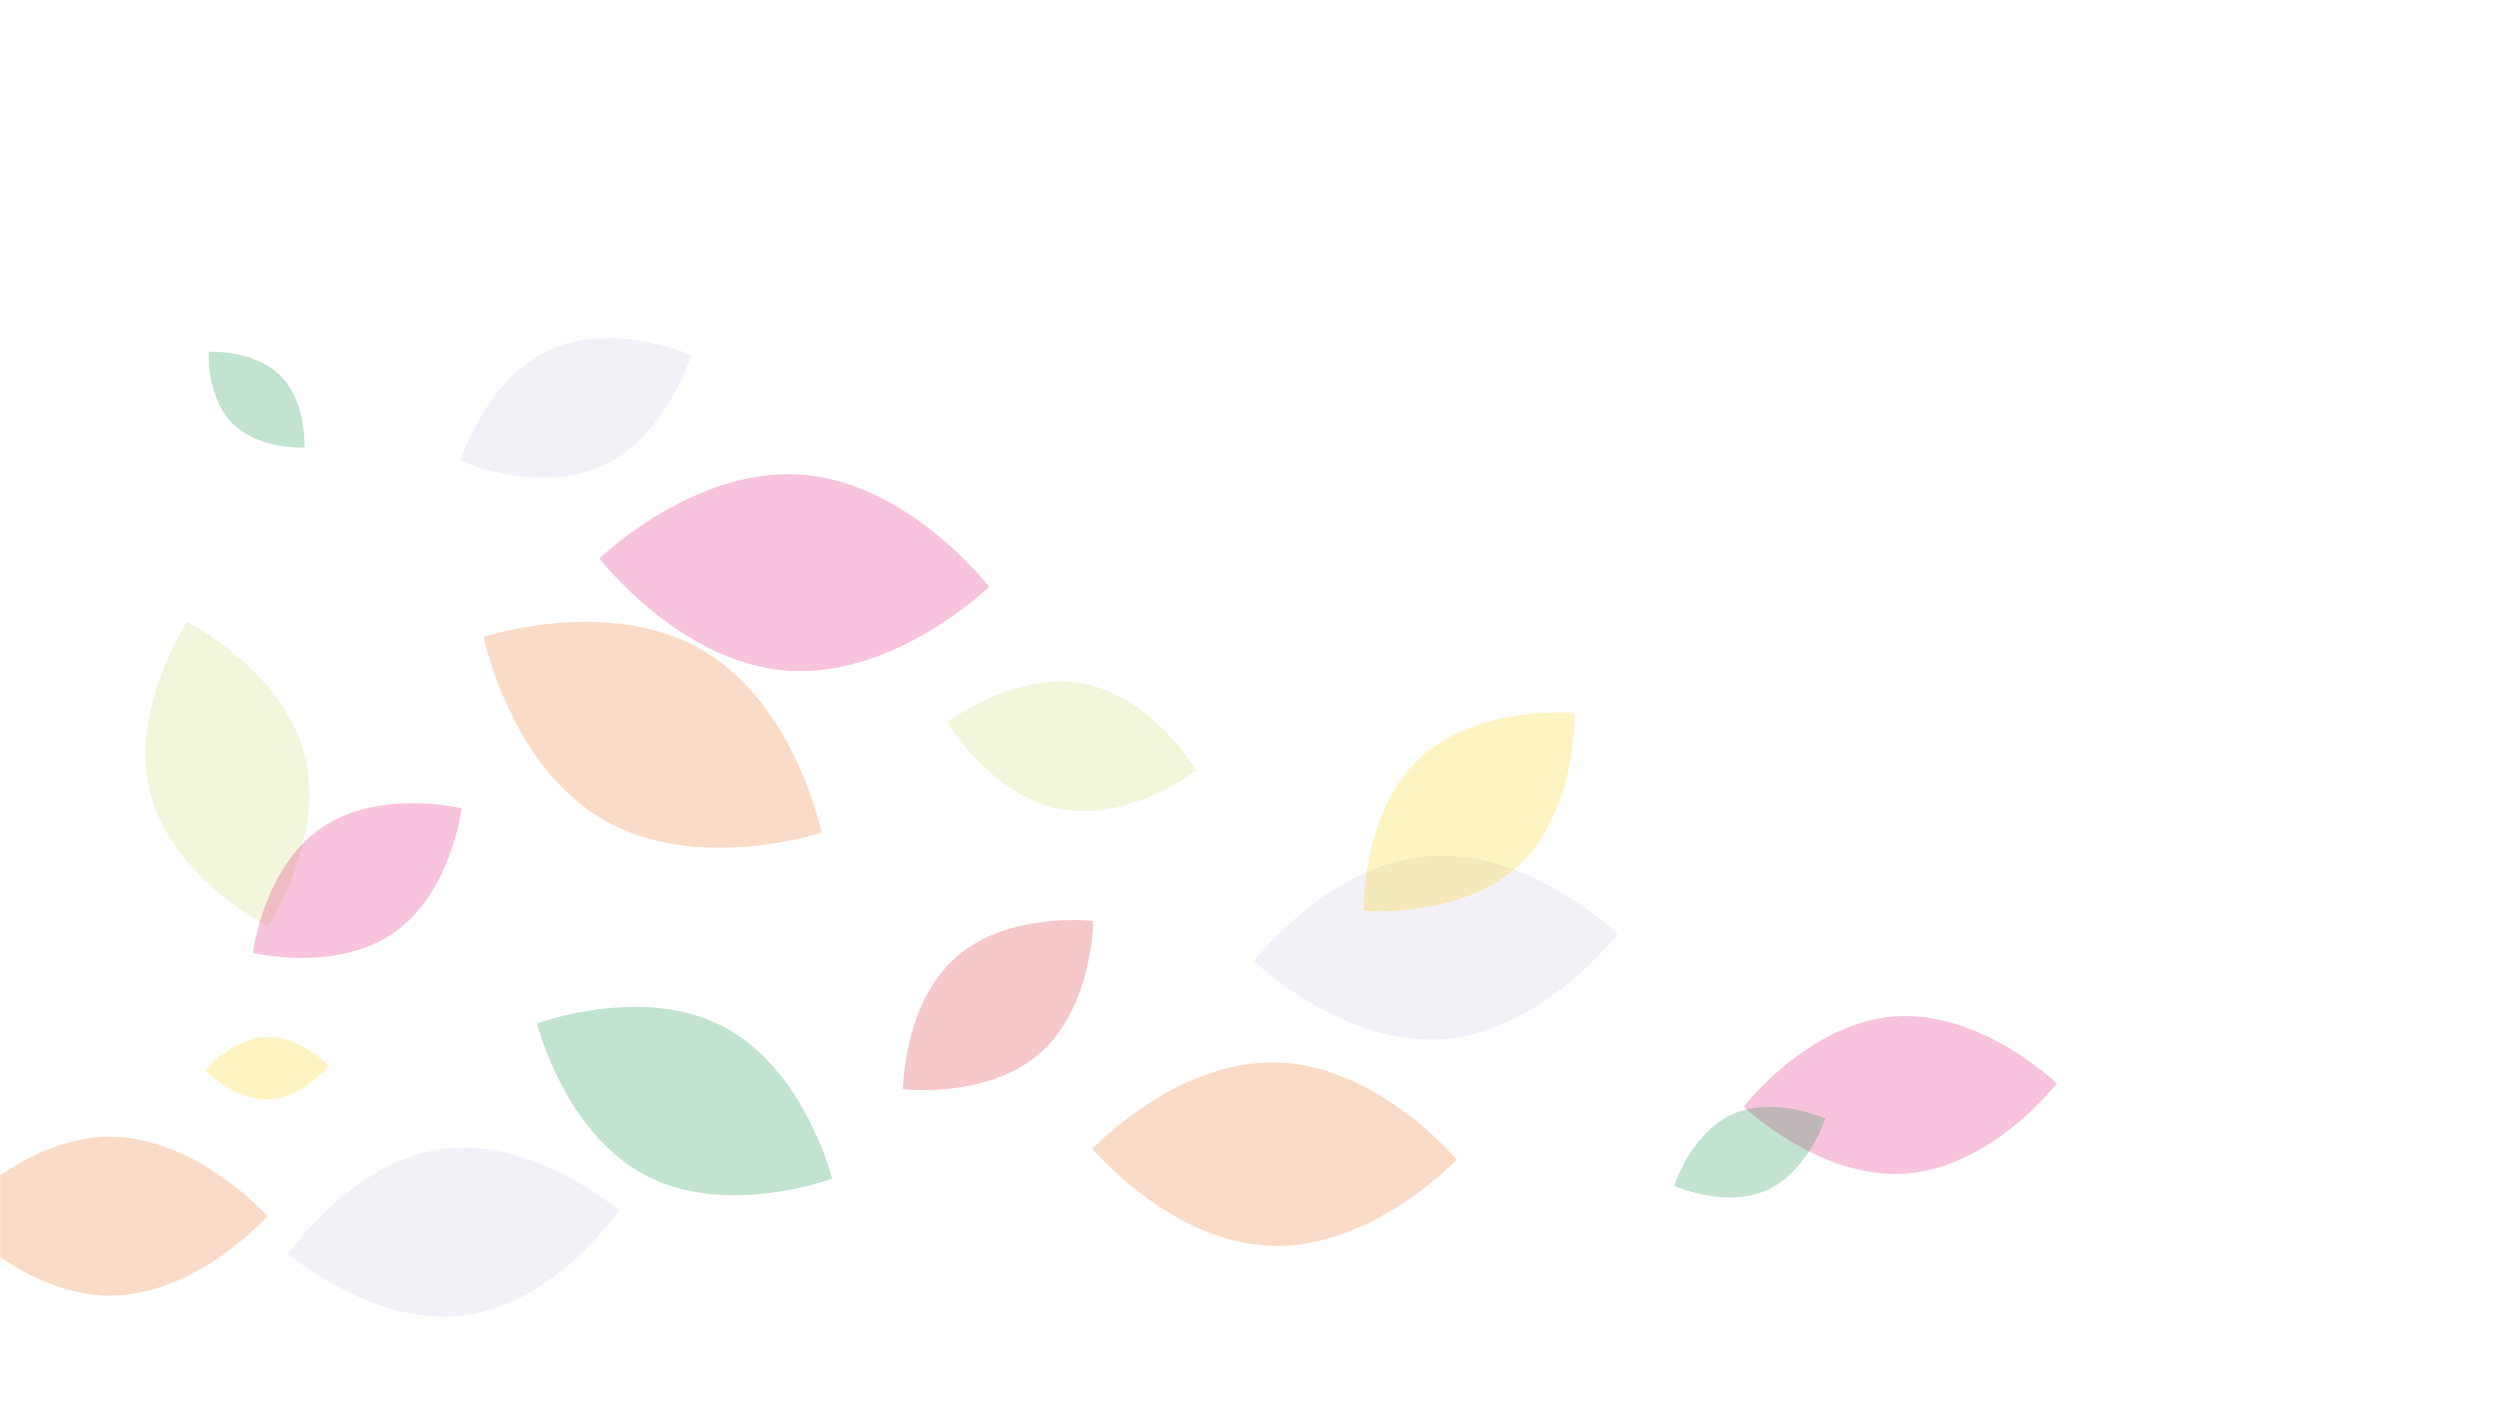 <svg xmlns="http://www.w3.org/2000/svg" xmlns:xlink="http://www.w3.org/1999/xlink" width="1920" zoomAndPan="magnify" viewBox="0 0 1440 810" height="1080" preserveAspectRatio="xMidYMid meet" version="1.0"><defs><filter x="0%" y="0%" width="100%" height="100%" id="06578c8919"><feColorMatrix values="0 0 0 0 1 0 0 0 0 1 0 0 0 0 1 0 0 0 1 0" color-interpolation-filters="sRGB"/></filter><mask id="2622575ef4"><g filter="url(#06578c8919)"><rect x="-144" width="1728" fill="#000000" y="-81" height="972" fill-opacity="0.25"/></g></mask><clipPath id="0d13366c19"><path d="M 16 24 L 150 24 L 150 106 L 16 106 Z M 16 24 " clip-rule="nonzero"/></clipPath><clipPath id="7028a06006"><path d="M 133.871 1.102 L 164.496 67.914 L 31.547 128.855 L 0.922 62.039 Z M 133.871 1.102 " clip-rule="nonzero"/></clipPath><clipPath id="da1bb1b69f"><path d="M 133.871 1.102 L 164.496 67.914 L 31.547 128.855 L 0.922 62.039 Z M 133.871 1.102 " clip-rule="nonzero"/></clipPath><clipPath id="8e98cffa36"><rect x="0" width="165" y="0" height="130"/></clipPath><mask id="d8a9cfefbe"><g filter="url(#06578c8919)"><rect x="-144" width="1728" fill="#000000" y="-81" height="972" fill-opacity="0.25"/></g></mask><clipPath id="09fce5edfa"><path d="M 20 12 L 116 12 L 116 188 L 20 188 Z M 20 12 " clip-rule="nonzero"/></clipPath><clipPath id="c2cf40f88c"><path d="M 0.465 23.938 L 88.891 0.414 L 135.555 175.812 L 47.129 199.336 Z M 0.465 23.938 " clip-rule="nonzero"/></clipPath><clipPath id="d9303aa695"><path d="M 0.465 23.938 L 88.891 0.414 L 135.555 175.812 L 47.129 199.336 Z M 0.465 23.938 " clip-rule="nonzero"/></clipPath><clipPath id="22b6a8b0d0"><rect x="0" width="136" y="0" height="200"/></clipPath><mask id="a5d4d9a92e"><g filter="url(#06578c8919)"><rect x="-144" width="1728" fill="#000000" y="-81" height="972" fill-opacity="0.25"/></g></mask><clipPath id="e74f9a35ea"><path d="M 21 27 L 142 27 L 142 117 L 21 117 Z M 21 27 " clip-rule="nonzero"/></clipPath><clipPath id="378310d0b7"><path d="M 121.023 0.344 L 162.871 60.77 L 42.641 144.035 L 0.793 83.613 Z M 121.023 0.344 " clip-rule="nonzero"/></clipPath><clipPath id="dadc749055"><path d="M 121.023 0.344 L 162.871 60.77 L 42.641 144.035 L 0.793 83.613 Z M 121.023 0.344 " clip-rule="nonzero"/></clipPath><clipPath id="3eb146c4e2"><rect x="0" width="164" y="0" height="145"/></clipPath><mask id="ee1f840fcb"><g filter="url(#06578c8919)"><rect x="-144" width="1728" fill="#000000" y="-81" height="972" fill-opacity="0.25"/></g></mask><clipPath id="af6c781f5f"><path d="M 29 41 L 225 41 L 225 172 L 29 172 Z M 29 41 " clip-rule="nonzero"/></clipPath><clipPath id="5b60c81338"><path d="M 1.156 98.848 L 57.91 0.844 L 252.617 113.602 L 195.863 211.605 Z M 1.156 98.848 " clip-rule="nonzero"/></clipPath><clipPath id="7934565db2"><path d="M 1.156 98.848 L 57.91 0.844 L 252.617 113.602 L 195.863 211.605 Z M 1.156 98.848 " clip-rule="nonzero"/></clipPath><clipPath id="2b69687c36"><rect x="0" width="254" y="0" height="212"/></clipPath><mask id="1e5b6411ac"><g filter="url(#06578c8919)"><rect x="-144" width="1728" fill="#000000" y="-81" height="972" fill-opacity="0.25"/></g></mask><clipPath id="c2339c6a94"><path d="M 23 33 L 194 33 L 194 143 L 23 143 Z M 23 33 " clip-rule="nonzero"/></clipPath><clipPath id="1638220927"><path d="M 0.801 86.391 L 45.789 0.738 L 215.77 90.023 L 170.777 175.676 Z M 0.801 86.391 " clip-rule="nonzero"/></clipPath><clipPath id="f5ad08a638"><path d="M 0.801 86.391 L 45.789 0.738 L 215.77 90.023 L 170.777 175.676 Z M 0.801 86.391 " clip-rule="nonzero"/></clipPath><clipPath id="c9d8284b4c"><rect x="0" width="217" y="0" height="177"/></clipPath><mask id="e307525e7b"><g filter="url(#06578c8919)"><rect x="-144" width="1728" fill="#000000" y="-81" height="972" fill-opacity="0.25"/></g></mask><clipPath id="bf7de5cbeb"><path d="M 25 27 L 135 27 L 135 126 L 25 126 Z M 25 27 " clip-rule="nonzero"/></clipPath><clipPath id="2981540616"><path d="M 110.371 0.953 L 159.047 56.027 L 49.461 152.879 L 0.789 97.809 Z M 110.371 0.953 " clip-rule="nonzero"/></clipPath><clipPath id="a803559caf"><path d="M 110.371 0.953 L 159.047 56.027 L 49.461 152.879 L 0.789 97.809 Z M 110.371 0.953 " clip-rule="nonzero"/></clipPath><clipPath id="f2f415cefc"><rect x="0" width="160" y="0" height="154"/></clipPath><mask id="b2847350f8"><g filter="url(#06578c8919)"><rect x="-144" width="1728" fill="#000000" y="-81" height="972" fill-opacity="0.25"/></g></mask><clipPath id="1c6cda9ada"><path d="M 7 13 L 152 13 L 152 89 L 7 89 Z M 7 13 " clip-rule="nonzero"/></clipPath><clipPath id="db4040cda5"><path d="M 0.617 73.016 L 14.652 0.867 L 158.211 28.797 L 144.176 100.945 Z M 0.617 73.016 " clip-rule="nonzero"/></clipPath><clipPath id="7f3a28bdde"><path d="M 0.617 73.016 L 14.652 0.867 L 158.211 28.797 L 144.176 100.945 Z M 0.617 73.016 " clip-rule="nonzero"/></clipPath><clipPath id="c1a6461a94"><rect x="0" width="159" y="0" height="102"/></clipPath><mask id="2b2b1cd0ab"><g filter="url(#06578c8919)"><rect x="-144" width="1728" fill="#000000" y="-81" height="972" fill-opacity="0.25"/></g></mask><clipPath id="91faea5570"><path d="M 4 8 L 214 8 L 214 115 L 4 115 Z M 4 8 " clip-rule="nonzero"/></clipPath><clipPath id="2080d60911"><path d="M 8.203 122.297 L 0.363 16.84 L 209.785 1.273 L 217.625 106.734 Z M 8.203 122.297 " clip-rule="nonzero"/></clipPath><clipPath id="fdf7f76d31"><path d="M 8.203 122.297 L 0.363 16.84 L 209.785 1.273 L 217.625 106.734 Z M 8.203 122.297 " clip-rule="nonzero"/></clipPath><clipPath id="c2c3c43b7d"><rect x="0" width="218" y="0" height="123"/></clipPath><mask id="1f34ef8188"><g filter="url(#06578c8919)"><rect x="-144" width="1728" fill="#000000" y="-81" height="972" fill-opacity="0.25"/></g></mask><clipPath id="f3f1a04ca8"><path d="M 29 31 L 152 31 L 152 146 L 29 146 Z M 29 31 " clip-rule="nonzero"/></clipPath><clipPath id="ab981291c0"><path d="M 122.262 1.004 L 179.738 62.262 L 58.312 176.188 L 0.84 114.93 Z M 122.262 1.004 " clip-rule="nonzero"/></clipPath><clipPath id="e96f46d66a"><path d="M 122.262 1.004 L 179.738 62.262 L 58.312 176.188 L 0.84 114.93 Z M 122.262 1.004 " clip-rule="nonzero"/></clipPath><clipPath id="3379fef713"><rect x="0" width="180" y="0" height="177"/></clipPath><mask id="0268597db7"><g filter="url(#06578c8919)"><rect x="-144" width="1728" fill="#000000" y="-81" height="972" fill-opacity="0.25"/></g></mask><clipPath id="2a8aaaf878"><path d="M 2 3 L 213 3 L 213 110 L 2 110 Z M 2 3 " clip-rule="nonzero"/></clipPath><clipPath id="5b1b0041d4"><path d="M 0.578 106.535 L 3.727 0.832 L 213.633 7.082 L 210.484 112.785 Z M 0.578 106.535 " clip-rule="nonzero"/></clipPath><clipPath id="b2253bae12"><path d="M 0.578 106.535 L 3.727 0.832 L 213.633 7.082 L 210.484 112.785 Z M 0.578 106.535 " clip-rule="nonzero"/></clipPath><clipPath id="ee0bedbd71"><rect x="0" width="214" y="0" height="114"/></clipPath><mask id="ef72bacbeb"><g filter="url(#06578c8919)"><rect x="-144" width="1728" fill="#000000" y="-81" height="972" fill-opacity="0.25"/></g></mask><clipPath id="594b2fcf0e"><path d="M 4 7 L 185 7 L 185 99 L 4 99 Z M 4 7 " clip-rule="nonzero"/></clipPath><clipPath id="5fc86c1c3d"><path d="M 7.805 104.668 L 1.078 14.168 L 181.332 0.773 L 188.055 91.273 Z M 7.805 104.668 " clip-rule="nonzero"/></clipPath><clipPath id="30c51b714c"><path d="M 7.805 104.668 L 1.078 14.168 L 181.332 0.773 L 188.055 91.273 Z M 7.805 104.668 " clip-rule="nonzero"/></clipPath><clipPath id="7b60bac66f"><rect x="0" width="189" y="0" height="106"/></clipPath><mask id="bb784f07ef"><g filter="url(#06578c8919)"><rect x="-144" width="1728" fill="#000000" y="-81" height="972" fill-opacity="0.25"/></g></mask><clipPath id="8f02a0feb6"><path d="M 10 15 L 98 15 L 98 68 L 10 68 Z M 10 15 " clip-rule="nonzero"/></clipPath><clipPath id="058126e25b"><path d="M 20.043 82.945 L 0.527 39.09 L 87.547 0.359 L 107.066 44.215 Z M 20.043 82.945 " clip-rule="nonzero"/></clipPath><clipPath id="5c0b2250ca"><path d="M 20.043 82.945 L 0.527 39.09 L 87.547 0.359 L 107.066 44.215 Z M 20.043 82.945 " clip-rule="nonzero"/></clipPath><clipPath id="25e61fd48e"><rect x="0" width="108" y="0" height="84"/></clipPath><mask id="cdffcdf8b2"><g filter="url(#06578c8919)"><rect x="-144" width="1728" fill="#000000" y="-81" height="972" fill-opacity="0.25"/></g></mask><clipPath id="36a18203e9"><path d="M 1 2 L 73 2 L 73 39 L 1 39 Z M 1 2 " clip-rule="nonzero"/></clipPath><clipPath id="66c697be01"><path d="M 71.777 0.949 L 73.109 36.926 L 1.906 39.562 L 0.574 3.59 Z M 71.777 0.949 " clip-rule="nonzero"/></clipPath><clipPath id="44bd7309a3"><path d="M 71.777 0.949 L 73.109 36.926 L 1.906 39.562 L 0.574 3.59 Z M 71.777 0.949 " clip-rule="nonzero"/></clipPath><clipPath id="b7256d45b9"><rect x="0" width="74" y="0" height="40"/></clipPath><mask id="ec1b5d9184"><g filter="url(#06578c8919)"><rect x="-144" width="1728" fill="#000000" y="-81" height="972" fill-opacity="0.25"/></g></mask><clipPath id="9a1c37482e"><path d="M 4 9 L 229 9 L 229 123 L 4 123 Z M 4 9 " clip-rule="nonzero"/></clipPath><clipPath id="a8d0b50a61"><path d="M 0.191 114.164 L 8.41 1.211 L 232.816 17.547 L 224.598 130.496 Z M 0.191 114.164 " clip-rule="nonzero"/></clipPath><clipPath id="415833364f"><path d="M 0.191 114.164 L 8.41 1.211 L 232.816 17.547 L 224.598 130.496 Z M 0.191 114.164 " clip-rule="nonzero"/></clipPath><clipPath id="c6620b5612"><rect x="0" width="234" y="0" height="131"/></clipPath><mask id="e07bfe4c60"><g filter="url(#06578c8919)"><rect x="-144" width="1728" fill="#000000" y="-81" height="972" fill-opacity="0.25"/></g></mask><clipPath id="b4860abbb0"><path d="M 7 12 L 198 12 L 198 111 L 7 111 Z M 7 12 " clip-rule="nonzero"/></clipPath><clipPath id="6b43af8d49"><path d="M 13.453 122.23 L 0.797 26.312 L 191.148 1.195 L 203.801 97.113 Z M 13.453 122.23 " clip-rule="nonzero"/></clipPath><clipPath id="e2baccb175"><path d="M 13.453 122.23 L 0.797 26.312 L 191.148 1.195 L 203.801 97.113 Z M 13.453 122.23 " clip-rule="nonzero"/></clipPath><clipPath id="24deac3a89"><rect x="0" width="205" y="0" height="123"/></clipPath><mask id="d0d0694157"><g filter="url(#06578c8919)"><rect x="-144" width="1728" fill="#000000" y="-81" height="972" fill-opacity="0.25"/></g></mask><clipPath id="177b93dd28"><path d="M 0 0.766 L 154.039 0.766 L 154.039 92.266 L 0 92.266 Z M 0 0.766 " clip-rule="nonzero"/></clipPath><clipPath id="a7fec0f9e4"><rect x="0" width="155" y="0" height="93"/></clipPath><mask id="1ac52d8fb7"><g filter="url(#06578c8919)"><rect x="-144" width="1728" fill="#000000" y="-81" height="972" fill-opacity="0.25"/></g></mask><clipPath id="aabb9399ae"><path d="M 14 14 L 70 14 L 70 70 L 14 70 Z M 14 14 " clip-rule="nonzero"/></clipPath><clipPath id="befdccb581"><path d="M 0.398 28.41 L 27.977 0.832 L 83.129 55.988 L 55.555 83.566 Z M 0.398 28.41 " clip-rule="nonzero"/></clipPath><clipPath id="2823338b24"><path d="M 0.398 28.41 L 27.977 0.832 L 83.129 55.988 L 55.555 83.566 Z M 0.398 28.41 " clip-rule="nonzero"/></clipPath><clipPath id="7253672820"><rect x="0" width="84" y="0" height="84"/></clipPath></defs><rect x="-144" width="1728" fill="#ffffff" y="-81" height="972" fill-opacity="1"/><rect x="-144" width="1728" fill="#ffffff" y="-81" height="972" fill-opacity="1"/><g mask="url(#2622575ef4)"><g transform="matrix(1, 0, 0, 1, 249, 170)"><g clip-path="url(#8e98cffa36)"><g clip-path="url(#0d13366c19)"><g clip-path="url(#7028a06006)"><g clip-path="url(#da1bb1b69f)"><path fill="#cfc3e0" d="M 98.004 98.383 C 61.285 115.211 16.215 95.457 16.215 95.457 C 16.215 95.457 30.668 48.418 67.387 31.59 C 104.102 14.758 149.176 34.512 149.176 34.512 C 149.176 34.512 134.719 81.551 98.004 98.383 Z M 98.004 98.383 " fill-opacity="1" fill-rule="nonzero"/></g></g></g></g></g></g><g mask="url(#d8a9cfefbe)"><g transform="matrix(1, 0, 0, 1, 63, 346)"><g clip-path="url(#22b6a8b0d0)"><g clip-path="url(#09fce5edfa)"><g clip-path="url(#c2cf40f88c)"><g clip-path="url(#d9303aa695)"><path fill="#cddb71" d="M 112.211 88.137 C 125.098 136.578 91.348 187.602 91.348 187.602 C 91.348 187.602 36.707 160.094 23.82 111.652 C 10.934 63.211 44.684 12.188 44.684 12.188 C 44.684 12.188 99.324 39.699 112.211 88.137 Z M 112.211 88.137 " fill-opacity="1" fill-rule="nonzero"/></g></g></g></g></g></g><g mask="url(#a5d4d9a92e)"><g transform="matrix(1, 0, 0, 1, 124, 435)"><g clip-path="url(#3eb146c4e2)"><g clip-path="url(#e74f9a35ea)"><g clip-path="url(#378310d0b7)"><g clip-path="url(#dadc749055)"><path fill="#e30f73" d="M 102.734 102.402 C 69.531 125.398 21.695 113.836 21.695 113.836 C 21.695 113.836 27.695 64.992 60.902 41.996 C 94.105 19.004 141.938 30.562 141.938 30.562 C 141.938 30.562 135.938 79.406 102.734 102.402 Z M 102.734 102.402 " fill-opacity="1" fill-rule="nonzero"/></g></g></g></g></g></g><g mask="url(#ee1f840fcb)"><g transform="matrix(1, 0, 0, 1, 249, 317)"><g clip-path="url(#2b69687c36)"><g clip-path="url(#af6c781f5f)"><g clip-path="url(#5b60c81338)"><g clip-path="url(#7934565db2)"><path fill="#ec7124" d="M 155.277 57.25 C 209.047 88.391 224.27 162.621 224.27 162.621 C 224.27 162.621 152.309 186.363 98.539 155.227 C 44.766 124.086 29.547 49.855 29.547 49.855 C 29.547 49.855 101.504 26.109 155.277 57.25 Z M 155.277 57.25 " fill-opacity="1" fill-rule="nonzero"/></g></g></g></g></g></g><g mask="url(#1e5b6411ac)"><g transform="matrix(1, 0, 0, 1, 286, 546)"><g clip-path="url(#c9d8284b4c)"><g clip-path="url(#c2339c6a94)"><g clip-path="url(#1638220927)"><g clip-path="url(#f5ad08a638)"><path fill="#0e9046" d="M 130.789 45.406 C 177.734 70.062 193.301 132.863 193.301 132.863 C 193.301 132.863 132.758 155.684 85.816 131.027 C 38.871 106.371 23.305 43.57 23.305 43.57 C 23.305 43.57 83.848 20.746 130.789 45.406 Z M 130.789 45.406 " fill-opacity="1" fill-rule="nonzero"/></g></g></g></g></g></g><g mask="url(#e307525e7b)"><g transform="matrix(1, 0, 0, 1, 495, 502)"><g clip-path="url(#f2f415cefc)"><g clip-path="url(#bf7de5cbeb)"><g clip-path="url(#2981540616)"><g clip-path="url(#a803559caf)"><path fill="#df2328" d="M 104.234 104.453 C 73.973 131.203 25.109 125.359 25.109 125.359 C 25.109 125.359 25.312 76.148 55.574 49.398 C 85.84 22.652 134.699 28.496 134.699 28.496 C 134.699 28.496 134.496 77.707 104.234 104.453 Z M 104.234 104.453 " fill-opacity="1" fill-rule="nonzero"/></g></g></g></g></g></g><g mask="url(#b2847350f8)"><g transform="matrix(1, 0, 0, 1, 538, 379)"><g clip-path="url(#c1a6461a94)"><g clip-path="url(#1c6cda9ada)"><g clip-path="url(#db4040cda5)"><g clip-path="url(#7f3a28bdde)"><path fill="#cddb71" d="M 86.445 14.848 C 126.094 22.559 151.215 64.875 151.215 64.875 C 151.215 64.875 112.059 94.684 72.414 86.969 C 32.77 79.258 7.645 36.941 7.645 36.941 C 7.645 36.941 46.801 7.133 86.445 14.848 Z M 86.445 14.848 " fill-opacity="1" fill-rule="nonzero"/></g></g></g></g></g></g><g mask="url(#2b2b1cd0ab)"><g transform="matrix(1, 0, 0, 1, 718, 484)"><g clip-path="url(#c2c3c43b7d)"><g clip-path="url(#91faea5570)"><g clip-path="url(#2080d60911)"><g clip-path="url(#fdf7f76d31)"><path fill="#cfc3e0" d="M 105.102 9.066 C 162.938 4.77 213.738 54 213.738 54 C 213.738 54 170.77 110.203 112.934 114.5 C 55.098 118.797 4.297 69.566 4.297 69.566 C 4.297 69.566 47.266 13.367 105.102 9.066 Z M 105.102 9.066 " fill-opacity="1" fill-rule="nonzero"/></g></g></g></g></g></g><g mask="url(#1f34ef8188)"><g transform="matrix(1, 0, 0, 1, 756, 379)"><g clip-path="url(#3379fef713)"><g clip-path="url(#f3f1a04ca8)"><g clip-path="url(#ab981291c0)"><g clip-path="url(#e96f46d66a)"><path fill="#fdd20c" d="M 119 119.227 C 85.469 150.691 29.559 145.578 29.559 145.578 C 29.559 145.578 28.012 89.453 61.547 57.992 C 95.078 26.527 150.992 31.641 150.992 31.641 C 150.992 31.641 152.535 87.766 119 119.227 Z M 119 119.227 " fill-opacity="1" fill-rule="nonzero"/></g></g></g></g></g></g><g mask="url(#0268597db7)"><g transform="matrix(1, 0, 0, 1, 627, 608)"><g clip-path="url(#ee0bedbd71)"><g clip-path="url(#2a8aaaf878)"><g clip-path="url(#5b1b0041d4)"><g clip-path="url(#b2253bae12)"><path fill="#ec7124" d="M 108.699 3.973 C 166.672 5.699 212.09 59.938 212.09 59.938 C 212.09 59.938 163.523 111.375 105.555 109.648 C 47.586 107.922 2.164 53.684 2.164 53.684 C 2.164 53.684 50.73 2.246 108.699 3.973 Z M 108.699 3.973 " fill-opacity="1" fill-rule="nonzero"/></g></g></g></g></g></g><g mask="url(#ef72bacbeb)"><g transform="matrix(1, 0, 0, 1, 1000, 578)"><g clip-path="url(#7b60bac66f)"><g clip-path="url(#594b2fcf0e)"><g clip-path="url(#5fc86c1c3d)"><g clip-path="url(#30c51b714c)"><path fill="#e30f73" d="M 91.227 7.48 C 141.004 3.781 184.723 46.02 184.723 46.02 C 184.723 46.02 147.73 94.258 97.949 97.957 C 48.168 101.656 4.453 59.418 4.453 59.418 C 4.453 59.418 41.445 11.18 91.227 7.48 Z M 91.227 7.48 " fill-opacity="1" fill-rule="nonzero"/></g></g></g></g></g></g><g mask="url(#bb784f07ef)"><g transform="matrix(1, 0, 0, 1, 954, 622)"><g clip-path="url(#25e61fd48e)"><g clip-path="url(#8f02a0feb6)"><g clip-path="url(#058126e25b)"><g clip-path="url(#5c0b2250ca)"><path fill="#0e9046" d="M 44.047 19.723 C 68.082 9.027 97.32 22.281 97.32 22.281 C 97.32 22.281 87.594 52.875 63.562 63.57 C 39.531 74.266 10.293 61.016 10.293 61.016 C 10.293 61.016 20.016 30.422 44.047 19.723 Z M 44.047 19.723 " fill-opacity="1" fill-rule="nonzero"/></g></g></g></g></g></g><g mask="url(#cdffcdf8b2)"><g transform="matrix(1, 0, 0, 1, 117, 595)"><g clip-path="url(#b7256d45b9)"><g clip-path="url(#36a18203e9)"><g clip-path="url(#66c697be01)"><g clip-path="url(#44bd7309a3)"><path fill="#fdd20c" d="M 37.5 38.242 C 17.836 38.973 1.23 21.578 1.23 21.578 C 1.23 21.578 16.504 3 36.168 2.273 C 55.832 1.543 72.438 18.938 72.438 18.938 C 72.438 18.938 57.164 37.516 37.5 38.242 Z M 37.5 38.242 " fill-opacity="1" fill-rule="nonzero"/></g></g></g></g></g></g><g mask="url(#ec1b5d9184)"><g transform="matrix(1, 0, 0, 1, 341, 264)"><g clip-path="url(#c6620b5612)"><g clip-path="url(#9a1c37482e)"><g clip-path="url(#a8d0b50a61)"><g clip-path="url(#415833364f)"><path fill="#e30f73" d="M 120.637 9.398 C 182.613 13.906 228.742 74.023 228.742 74.023 C 228.742 74.023 174.395 126.824 112.418 122.316 C 50.445 117.805 4.316 57.688 4.316 57.688 C 4.316 57.688 58.664 4.887 120.637 9.398 Z M 120.637 9.398 " fill-opacity="1" fill-rule="nonzero"/></g></g></g></g></g></g><g mask="url(#e07bfe4c60)"><g transform="matrix(1, 0, 0, 1, 159, 648)"><g clip-path="url(#24deac3a89)"><g clip-path="url(#b4860abbb0)"><g clip-path="url(#6b43af8d49)"><g clip-path="url(#e2baccb175)"><path fill="#cfc3e0" d="M 95.996 13.766 C 148.562 6.832 197.504 49.152 197.504 49.152 C 197.504 49.152 161.215 102.719 108.645 109.652 C 56.078 116.59 7.137 74.27 7.137 74.27 C 7.137 74.27 43.426 20.703 95.996 13.766 Z M 95.996 13.766 " fill-opacity="1" fill-rule="nonzero"/></g></g></g></g></g></g><g mask="url(#d0d0694157)"><g transform="matrix(1, 0, 0, 1, 0, 654)"><g clip-path="url(#a7fec0f9e4)"><g clip-path="url(#177b93dd28)"><path fill="#ec7124" d="M 63.309 0.781 C 113.434 0.781 154.066 46.516 154.066 46.516 C 154.066 46.516 113.434 92.246 63.309 92.246 C 13.184 92.246 -27.449 46.516 -27.449 46.516 C -27.449 46.516 13.184 0.781 63.309 0.781 Z M 63.309 0.781 " fill-opacity="1" fill-rule="nonzero"/></g></g></g></g><g mask="url(#1ac52d8fb7)"><g transform="matrix(1, 0, 0, 1, 106, 188)"><g clip-path="url(#7253672820)"><g clip-path="url(#aabb9399ae)"><g clip-path="url(#befdccb581)"><g clip-path="url(#2823338b24)"><path fill="#0e9046" d="M 55.555 28.422 C 70.785 43.652 69.352 69.785 69.352 69.785 C 69.352 69.785 43.219 71.223 27.984 55.988 C 12.754 40.758 14.191 14.625 14.191 14.625 C 14.191 14.625 40.324 13.188 55.555 28.422 Z M 55.555 28.422 " fill-opacity="1" fill-rule="nonzero"/></g></g></g></g></g></g></svg>